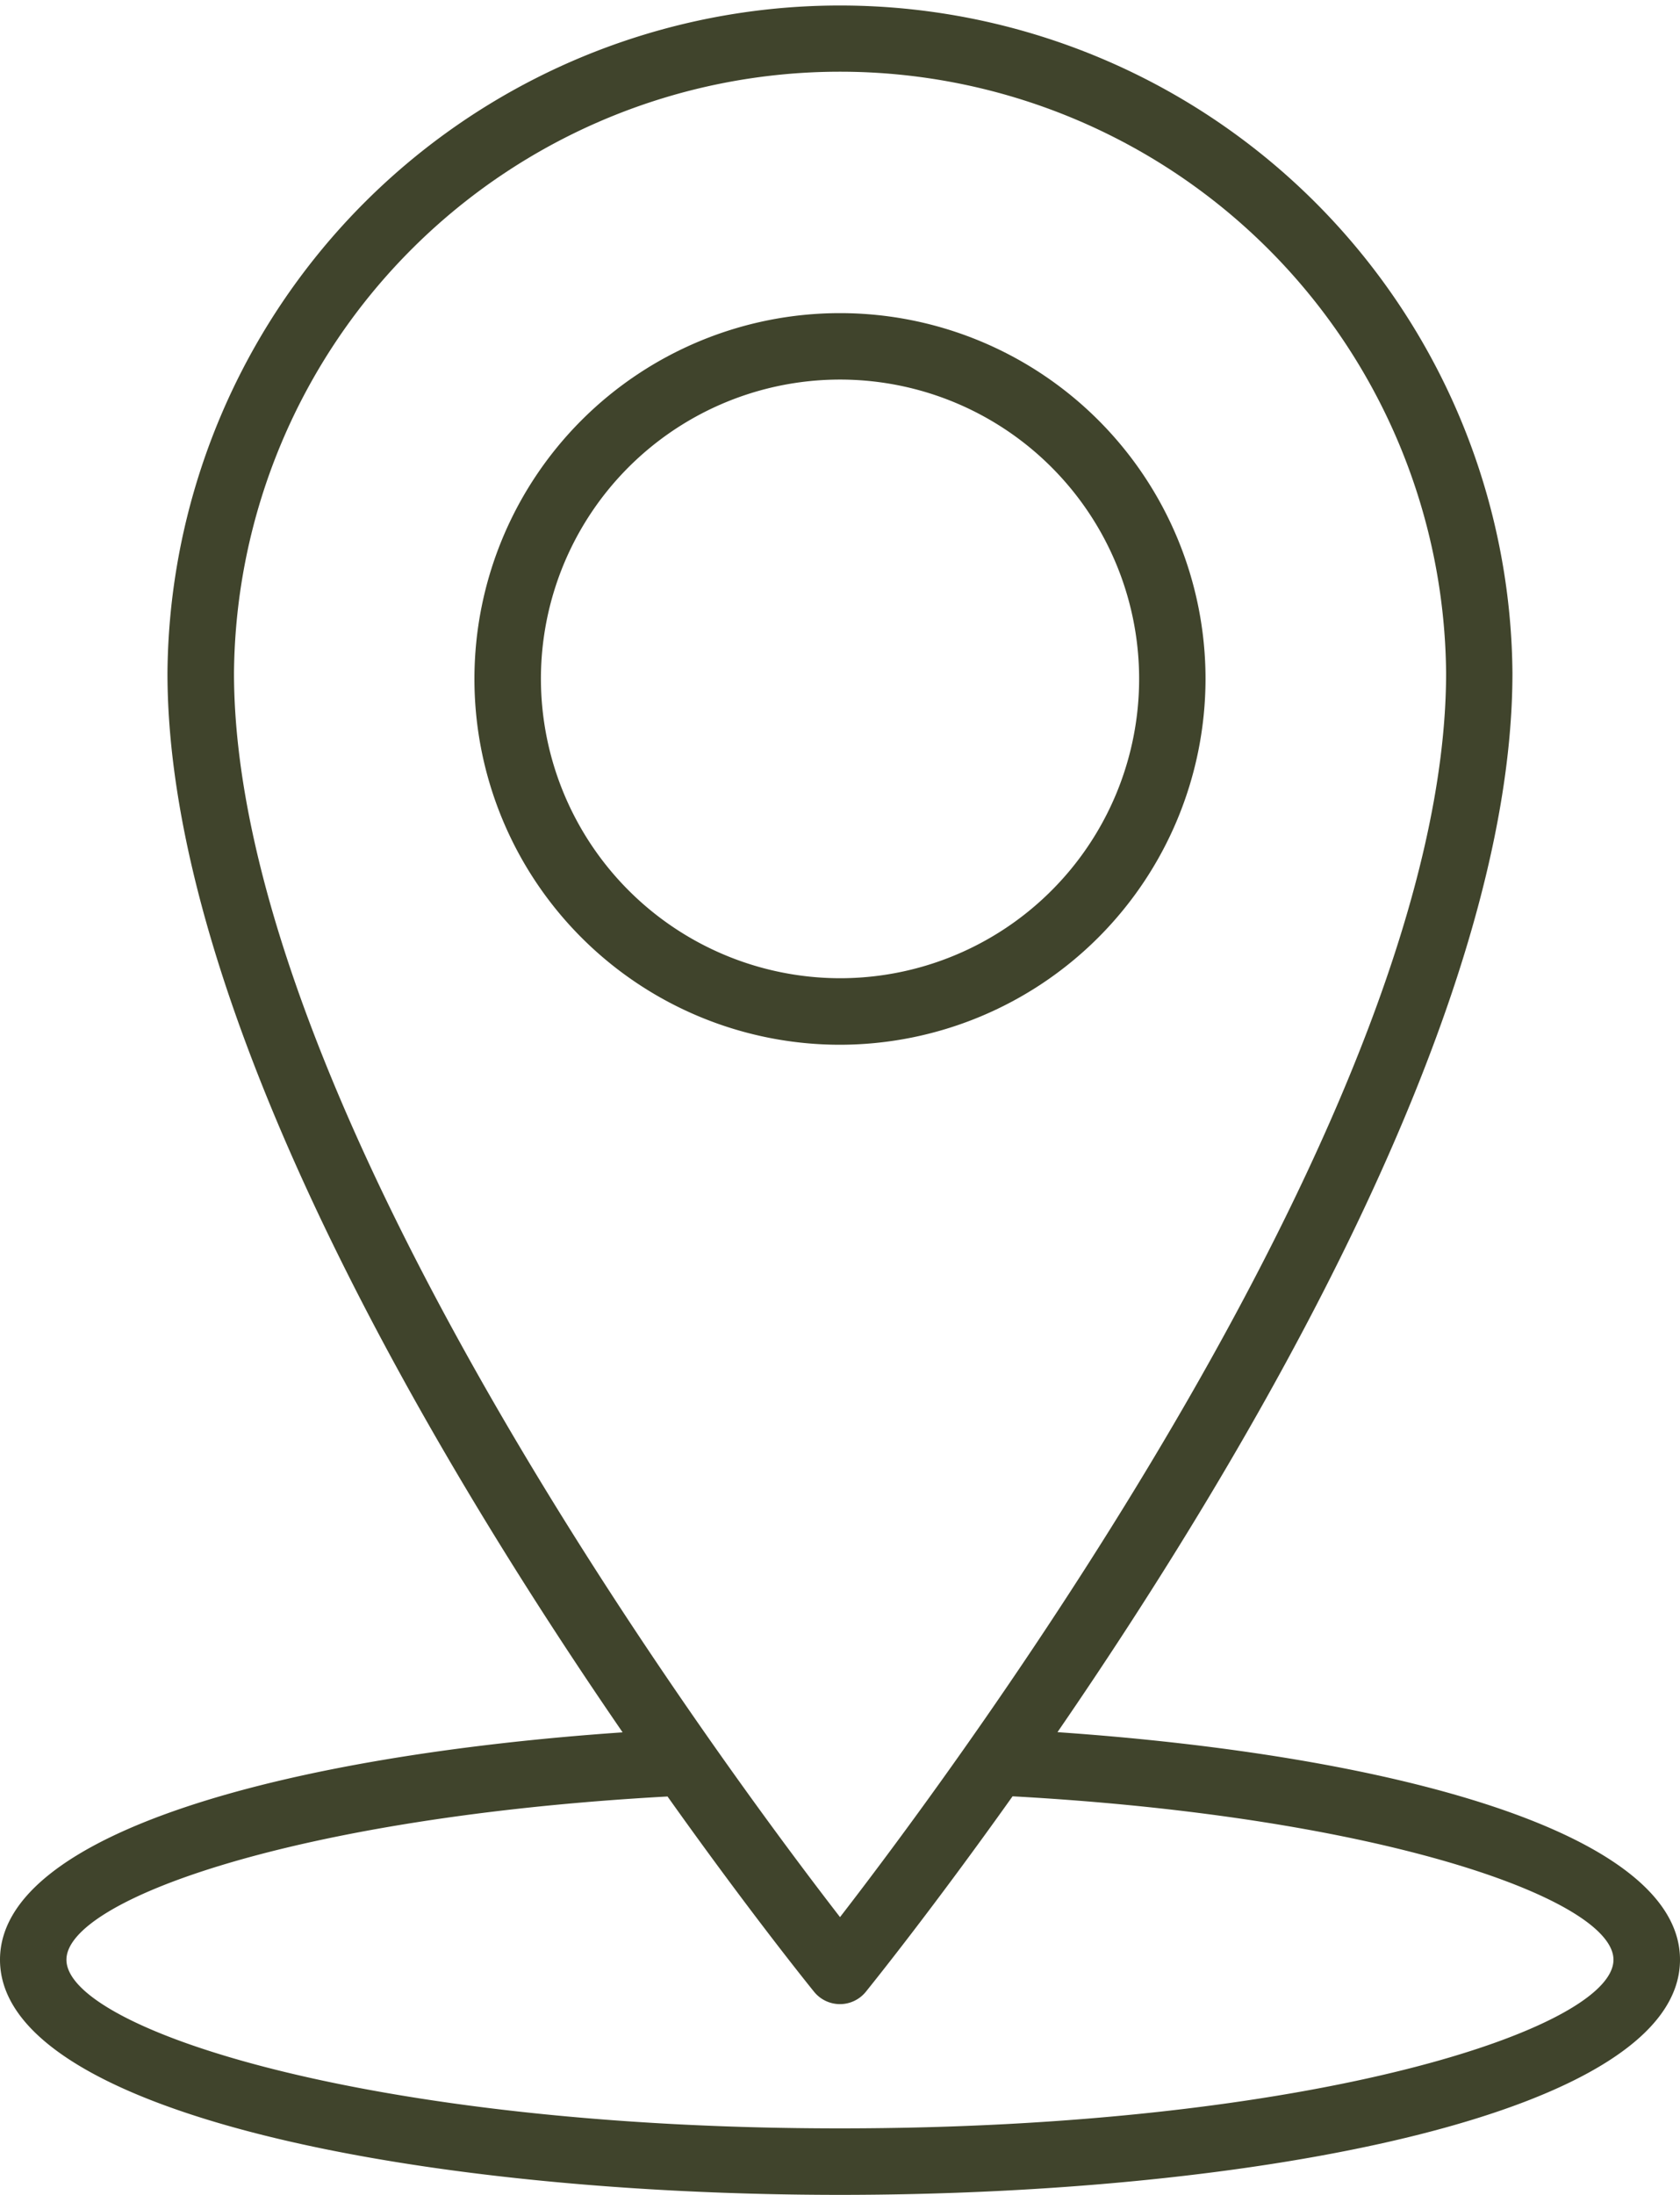 <svg xmlns="http://www.w3.org/2000/svg" width="36.767" height="48.001" viewBox="0 0 36.767 48.001">
  <g>
    <path d="M23.143,37.881C27.321,31.805,33.1,22.072,33.1,14.717a14.718,14.718,0,0,0-29.435,0c0,7.357,5.783,17.094,9.961,23.168C6.3,38.391,0,40.074,0,42.858,0,46.235,9.248,48,18.383,48s18.384-1.766,18.384-5.143C36.767,40.075,30.474,38.387,23.143,37.881ZM5.121,14.717a13.264,13.264,0,0,1,26.527,0c0,9.492-10.665,23.852-13.264,27.209C15.786,38.569,5.121,24.213,5.121,14.717ZM18.383,46.546c-10.334,0-16.929-2.184-16.929-3.688,0-1.309,5.03-3.123,13.155-3.57,1.741,2.449,3.039,4.063,3.209,4.273a.729.729,0,0,0,1.129,0c.17-.211,1.469-1.826,3.213-4.277,8.125.447,13.151,2.266,13.151,3.574C35.313,44.362,28.718,46.546,18.383,46.546Z" fill="#40442c"/>
    <path d="M26.383,14.848a8,8,0,1,0-8,8A8.009,8.009,0,0,0,26.383,14.848Zm-14.545,0a6.546,6.546,0,1,1,6.545,6.545A6.555,6.555,0,0,1,11.838,14.848Z" fill="#40442c"/>
  </g>
</svg>
